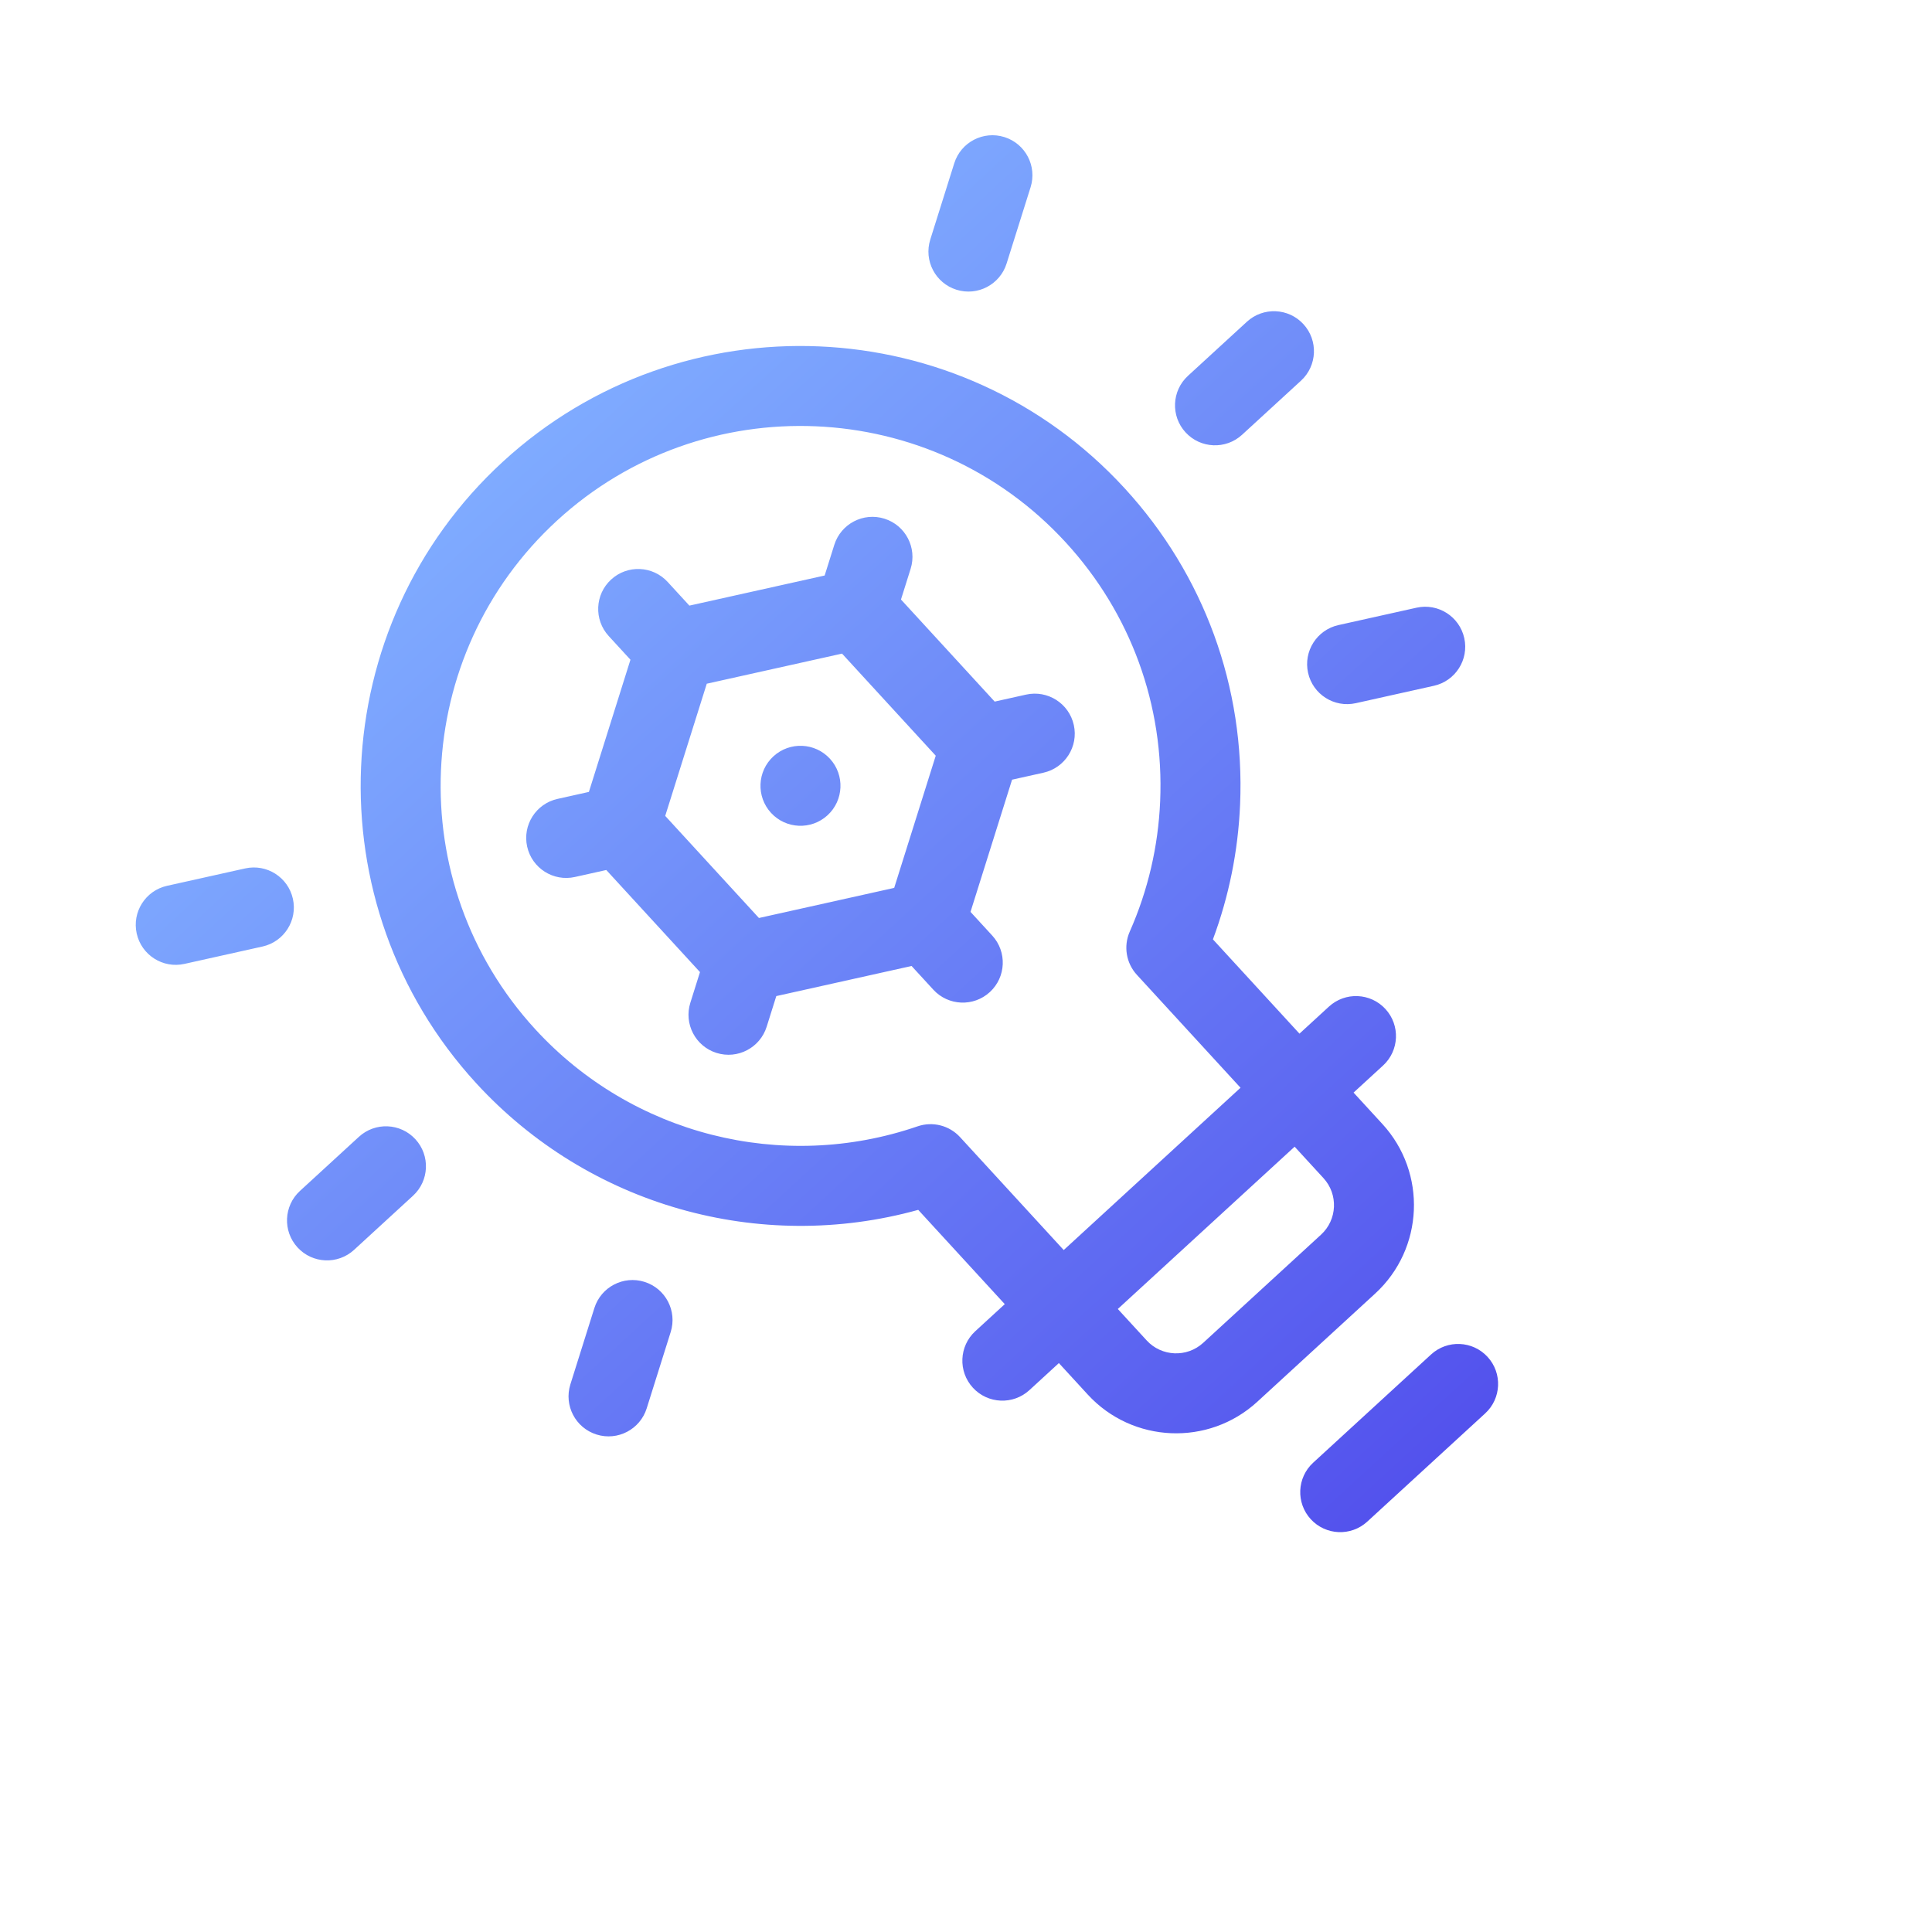 <svg width="566" height="566" viewBox="0 0 566 566" fill="none" xmlns="http://www.w3.org/2000/svg">
<g clip-path="url(#clip0)">
<path d="M174.128 383.205L167.099 405.564C165.158 411.738 168.59 418.316 174.764 420.257C180.969 422.208 187.526 418.737 189.457 412.592L196.486 390.233C198.427 384.06 194.995 377.481 188.821 375.54C182.648 373.599 176.069 377.031 174.128 383.205ZM121.701 333.754C117.325 328.986 109.911 328.668 105.143 333.045L87.877 348.893C83.109 353.27 82.792 360.683 87.168 365.451C91.544 370.219 98.958 370.536 103.726 366.16L120.992 350.311C125.76 345.935 126.078 338.521 121.701 333.754ZM419.244 396.81L384.711 428.507C379.943 432.884 379.626 440.297 384.002 445.065C388.378 449.833 395.792 450.15 400.56 445.774L435.093 414.076C439.861 409.7 440.178 402.287 435.802 397.519C431.425 392.751 424.012 392.433 419.244 396.81ZM294.891 77.212L301.92 54.853C303.861 48.679 300.429 42.101 294.255 40.16C288.081 38.219 281.503 41.651 279.561 47.825L272.532 70.184C270.592 76.358 274.023 82.936 280.197 84.877C286.402 86.828 292.959 83.357 294.891 77.212ZM71.82 254.415L48.942 259.507C42.625 260.913 38.643 267.175 40.05 273.491C41.456 279.809 47.717 283.79 54.034 282.384L76.912 277.292C83.208 275.89 87.216 269.645 85.805 263.307C84.398 256.99 78.137 253.009 71.82 254.415ZM365.293 94.257L348.026 110.106C343.259 114.482 342.941 121.896 347.318 126.664C351.694 131.431 359.107 131.749 363.875 127.372L381.142 111.524C385.91 107.147 386.227 99.734 381.851 94.966C377.474 90.198 370.061 89.881 365.293 94.257ZM414.985 178.033L392.107 183.125C385.789 184.532 381.807 190.793 383.214 197.11C384.621 203.428 390.881 207.409 397.199 206.003L420.076 200.91C426.372 199.509 430.38 193.264 428.969 186.926C427.563 180.608 421.302 176.627 414.985 178.033ZM266.775 166.647C268.716 160.473 265.284 153.894 259.11 151.954C252.936 150.013 246.359 153.444 244.417 159.618L241.592 168.603L201.964 177.422L195.596 170.485C191.22 165.717 183.807 165.399 179.039 169.776C174.271 174.152 173.954 181.565 178.33 186.333L184.697 193.27L172.523 232L163.33 234.047C157.013 235.453 153.031 241.715 154.437 248.031C155.844 254.349 162.105 258.33 168.422 256.924L177.617 254.877L205.068 284.783L202.243 293.77C200.302 299.944 203.734 306.522 209.908 308.463C216.102 310.41 222.665 306.955 224.601 300.798L227.426 291.814L267.055 282.996L273.422 289.933C277.799 294.701 285.212 295.018 289.98 290.642C294.748 286.265 295.065 278.852 290.689 274.084L284.321 267.147L296.496 228.417L305.689 226.37C311.985 224.969 315.993 218.724 314.581 212.386C313.175 206.068 306.914 202.087 300.597 203.493L291.401 205.54L263.951 175.634L266.775 166.647ZM274.136 221.391L261.963 260.118L222.337 268.937L194.883 239.027L207.056 200.299L246.683 191.481L274.136 221.391ZM147.341 135.242C94.977 183.307 91.479 265.012 139.543 317.377C172.446 353.223 222.53 367.338 269.006 354.442L294.36 382.063L285.726 389.987C280.959 394.364 280.641 401.777 285.017 406.545C289.394 411.313 296.807 411.63 301.575 407.254L310.208 399.33L318.661 408.538C331.77 422.82 354.053 423.774 368.334 410.665L402.867 378.968C417.148 365.859 418.102 343.576 404.994 329.295L396.541 320.086L405.175 312.162C409.942 307.785 410.26 300.372 405.883 295.604C401.507 290.836 394.094 290.519 389.326 294.895L380.693 302.819L355.339 275.198C360.038 262.573 362.71 249.342 363.296 235.762C364.78 201.347 352.769 168.418 329.475 143.041C281.411 90.676 199.706 87.178 147.341 135.242ZM387.727 345.144C392.097 349.904 391.779 357.332 387.018 361.701L352.485 393.399C347.725 397.768 340.297 397.45 335.928 392.69L327.475 383.481L379.275 335.935L387.727 345.144ZM339.88 234.753C339.309 248.006 336.312 260.849 330.974 272.922C329.091 277.183 329.909 282.154 333.059 285.585L363.425 318.669L311.626 366.215L281.259 333.132C278.109 329.7 273.226 328.46 268.821 329.973C229.14 343.594 185.173 332.429 156.81 301.528C117.484 258.684 120.347 191.835 163.19 152.509C206.034 113.184 272.883 116.046 312.209 158.889C331.267 179.652 341.094 206.595 339.88 234.753ZM225.876 238.133C230.252 242.901 237.666 243.218 242.434 238.842C247.202 234.465 247.519 227.052 243.143 222.284C238.766 217.516 231.353 217.199 226.585 221.575C221.817 225.952 221.5 233.365 225.876 238.133Z" fill="url(#paint0_linear)"/>
</g>
<defs>
<linearGradient id="paint0_linear" x1="417.826" y1="429.925" x2="147.341" y2="135.242" gradientUnits="userSpaceOnUse">
<stop stop-color="#5352ED"/>
<stop offset="1" stop-color="#7FABFF"/>
</linearGradient>
<clipPath id="clip0">
<rect width="400" height="400" fill="white" transform="translate(0 270.485) rotate(-42.548)"/>
</clipPath>
</defs>
</svg>
